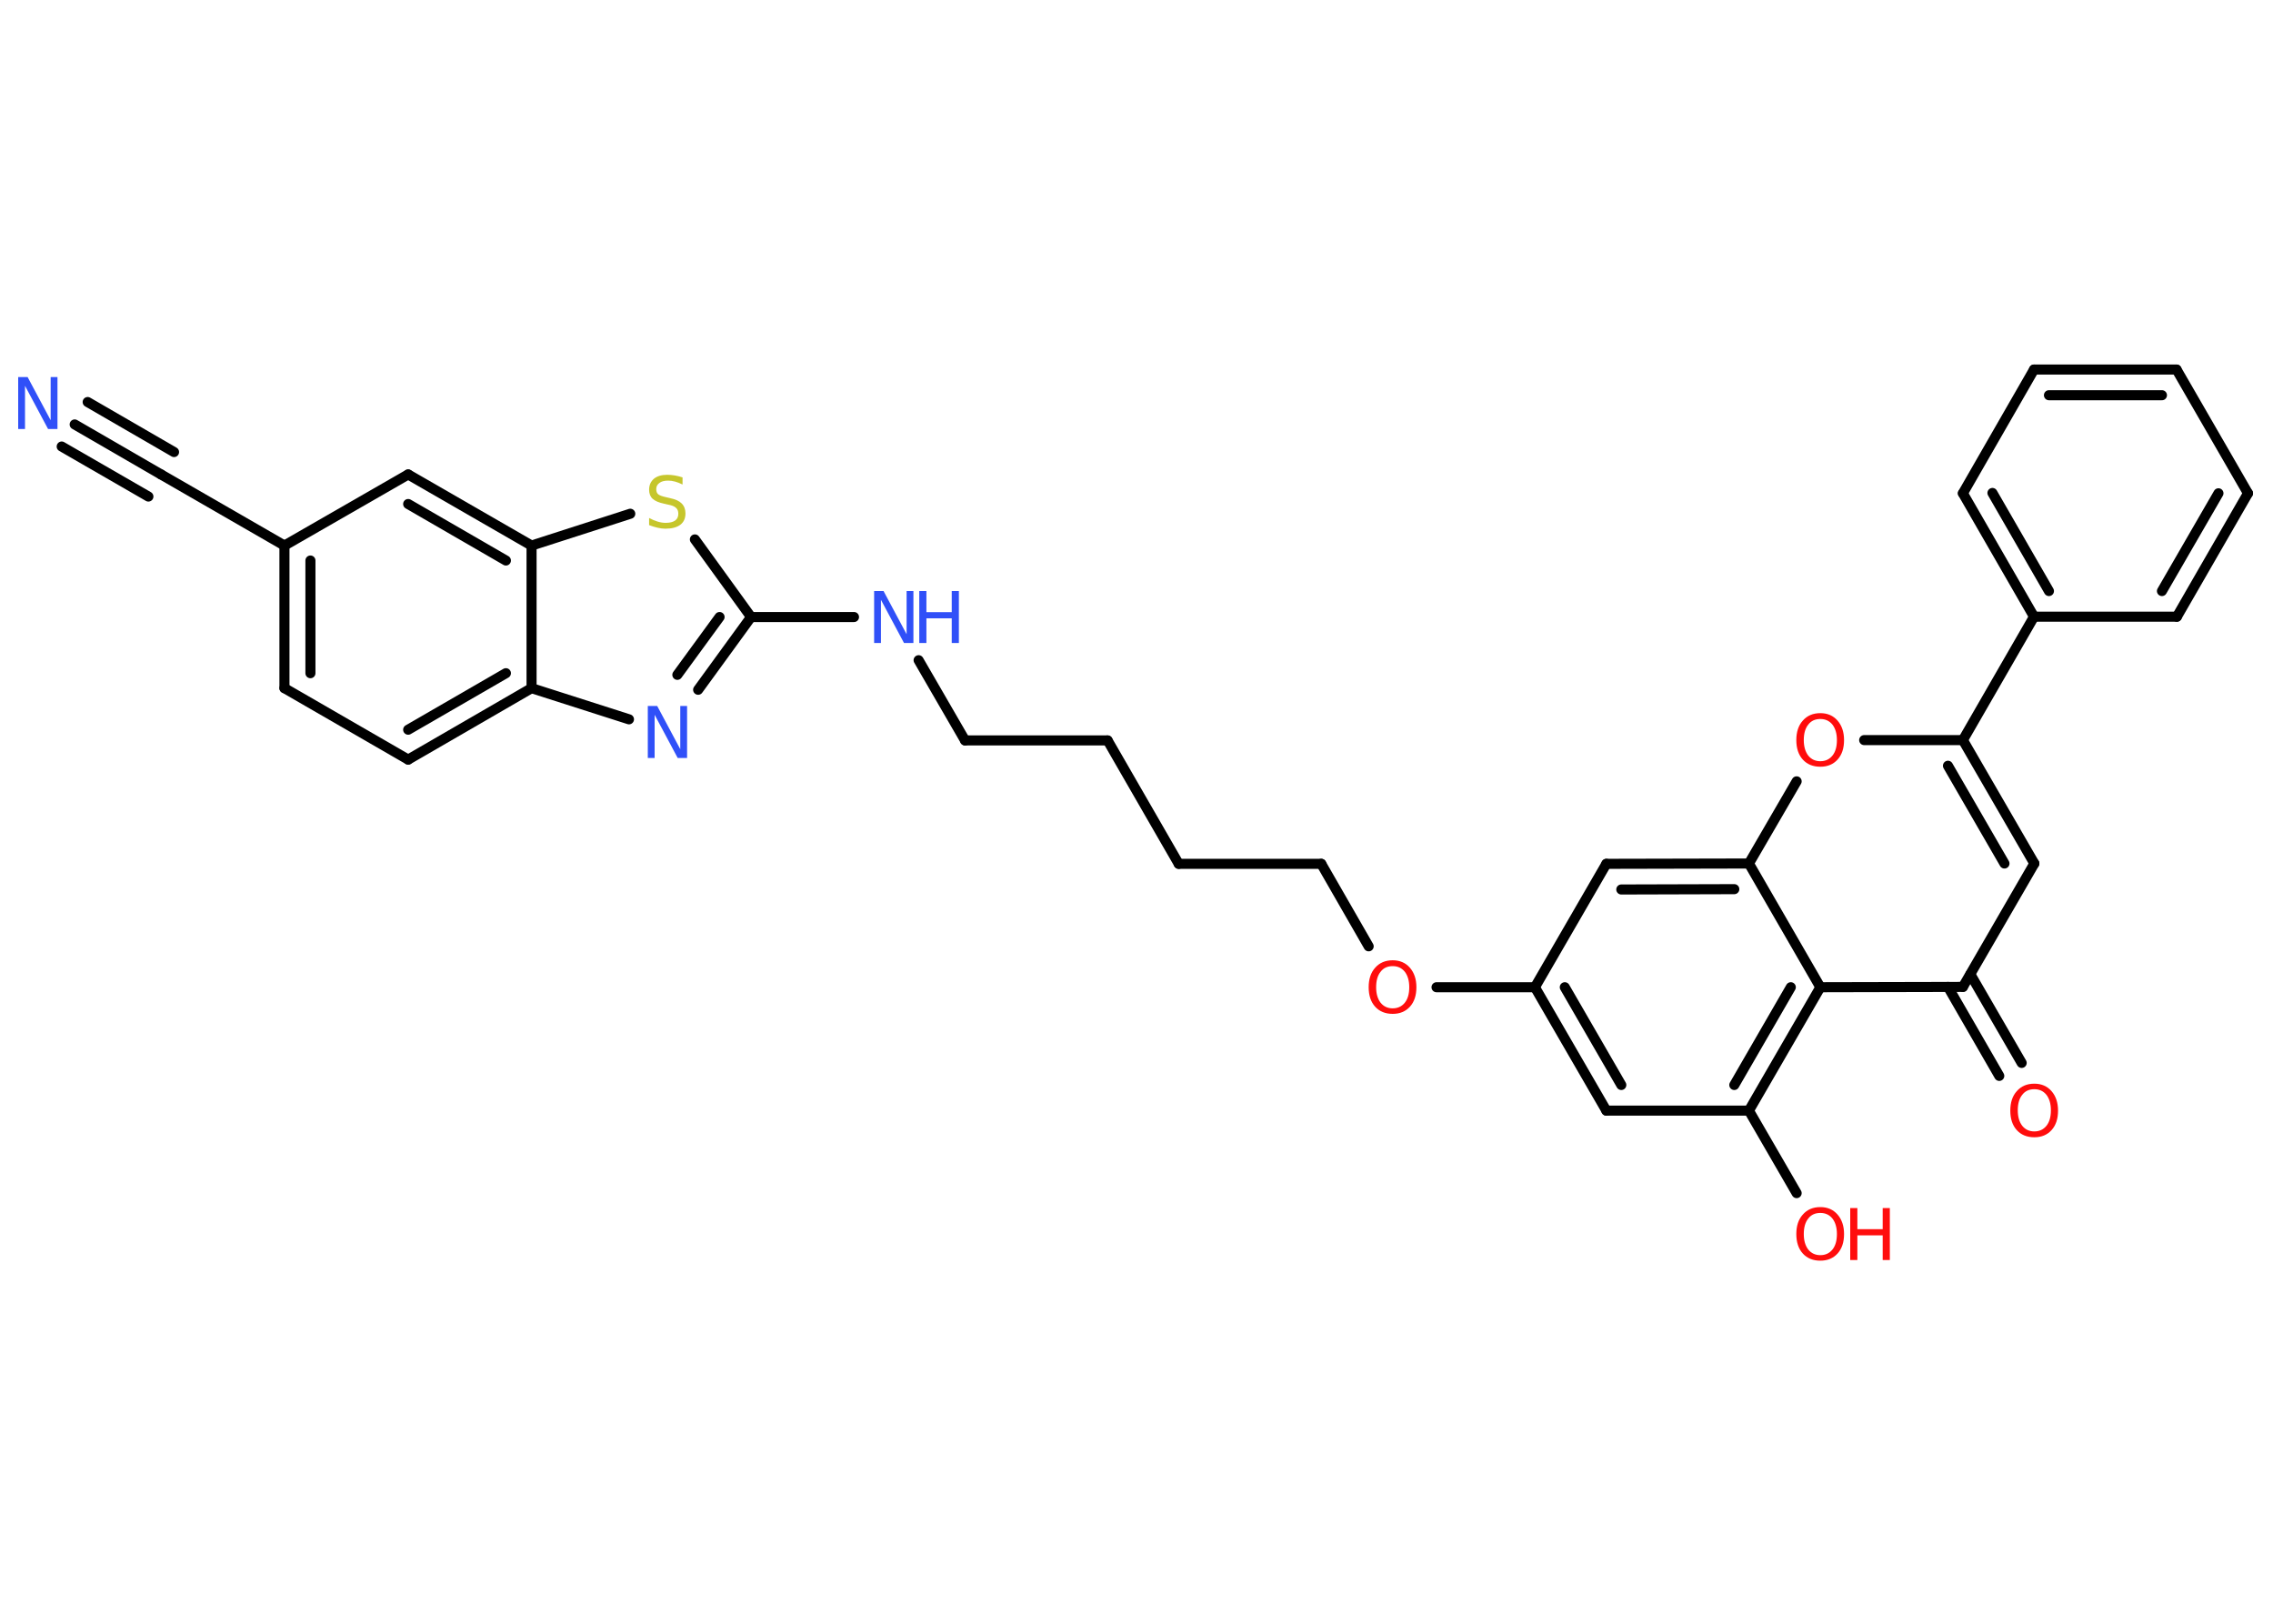 <?xml version='1.0' encoding='UTF-8'?>
<!DOCTYPE svg PUBLIC "-//W3C//DTD SVG 1.1//EN" "http://www.w3.org/Graphics/SVG/1.1/DTD/svg11.dtd">
<svg version='1.2' xmlns='http://www.w3.org/2000/svg' xmlns:xlink='http://www.w3.org/1999/xlink' width='70.0mm' height='50.0mm' viewBox='0 0 70.0 50.0'>
  <desc>Generated by the Chemistry Development Kit (http://github.com/cdk)</desc>
  <g stroke-linecap='round' stroke-linejoin='round' stroke='#000000' stroke-width='.31' fill='#FF0D0D'>
    <rect x='.0' y='.0' width='70.0' height='50.0' fill='#FFFFFF' stroke='none'/>
    <g id='mol1' class='mol'>
      <g id='mol1bnd1' class='bond'>
        <line x1='2.3' y1='13.07' x2='4.96' y2='14.61'/>
        <line x1='2.7' y1='12.38' x2='5.36' y2='13.92'/>
        <line x1='1.9' y1='13.75' x2='4.57' y2='15.29'/>
      </g>
      <line id='mol1bnd2' class='bond' x1='4.96' y1='14.61' x2='8.76' y2='16.8'/>
      <g id='mol1bnd3' class='bond'>
        <line x1='8.76' y1='16.8' x2='8.76' y2='21.19'/>
        <line x1='9.56' y1='17.26' x2='9.56' y2='20.73'/>
      </g>
      <line id='mol1bnd4' class='bond' x1='8.76' y1='21.19' x2='12.57' y2='23.39'/>
      <g id='mol1bnd5' class='bond'>
        <line x1='12.57' y1='23.39' x2='16.37' y2='21.19'/>
        <line x1='12.57' y1='22.47' x2='15.58' y2='20.73'/>
      </g>
      <line id='mol1bnd6' class='bond' x1='16.37' y1='21.19' x2='19.37' y2='22.15'/>
      <g id='mol1bnd7' class='bond'>
        <line x1='21.5' y1='21.24' x2='23.13' y2='19.0'/>
        <line x1='20.86' y1='20.78' x2='22.16' y2='19.0'/>
      </g>
      <line id='mol1bnd8' class='bond' x1='23.13' y1='19.0' x2='26.3' y2='19.0'/>
      <line id='mol1bnd9' class='bond' x1='28.29' y1='20.33' x2='29.72' y2='22.8'/>
      <line id='mol1bnd10' class='bond' x1='29.72' y1='22.8' x2='34.11' y2='22.8'/>
      <line id='mol1bnd11' class='bond' x1='34.11' y1='22.8' x2='36.3' y2='26.6'/>
      <line id='mol1bnd12' class='bond' x1='36.3' y1='26.6' x2='40.69' y2='26.6'/>
      <line id='mol1bnd13' class='bond' x1='40.69' y1='26.6' x2='42.15' y2='29.14'/>
      <line id='mol1bnd14' class='bond' x1='44.24' y1='30.4' x2='47.27' y2='30.4'/>
      <g id='mol1bnd15' class='bond'>
        <line x1='47.27' y1='30.4' x2='49.47' y2='34.2'/>
        <line x1='48.19' y1='30.4' x2='49.93' y2='33.41'/>
      </g>
      <line id='mol1bnd16' class='bond' x1='49.47' y1='34.2' x2='53.86' y2='34.2'/>
      <line id='mol1bnd17' class='bond' x1='53.86' y1='34.2' x2='55.33' y2='36.74'/>
      <g id='mol1bnd18' class='bond'>
        <line x1='53.86' y1='34.2' x2='56.06' y2='30.4'/>
        <line x1='53.41' y1='33.41' x2='55.15' y2='30.4'/>
      </g>
      <line id='mol1bnd19' class='bond' x1='56.06' y1='30.4' x2='60.45' y2='30.39'/>
      <g id='mol1bnd20' class='bond'>
        <line x1='60.68' y1='30.0' x2='62.26' y2='32.73'/>
        <line x1='59.99' y1='30.39' x2='61.57' y2='33.13'/>
      </g>
      <line id='mol1bnd21' class='bond' x1='60.45' y1='30.39' x2='62.65' y2='26.59'/>
      <g id='mol1bnd22' class='bond'>
        <line x1='62.65' y1='26.59' x2='60.45' y2='22.79'/>
        <line x1='61.73' y1='26.59' x2='59.99' y2='23.58'/>
      </g>
      <line id='mol1bnd23' class='bond' x1='60.45' y1='22.79' x2='62.64' y2='18.99'/>
      <g id='mol1bnd24' class='bond'>
        <line x1='60.45' y1='15.19' x2='62.64' y2='18.99'/>
        <line x1='61.36' y1='15.18' x2='63.1' y2='18.2'/>
      </g>
      <line id='mol1bnd25' class='bond' x1='60.45' y1='15.19' x2='62.64' y2='11.38'/>
      <g id='mol1bnd26' class='bond'>
        <line x1='67.03' y1='11.38' x2='62.64' y2='11.38'/>
        <line x1='66.58' y1='12.17' x2='63.1' y2='12.17'/>
      </g>
      <line id='mol1bnd27' class='bond' x1='67.03' y1='11.38' x2='69.23' y2='15.19'/>
      <g id='mol1bnd28' class='bond'>
        <line x1='67.04' y1='18.99' x2='69.23' y2='15.19'/>
        <line x1='66.58' y1='18.2' x2='68.32' y2='15.19'/>
      </g>
      <line id='mol1bnd29' class='bond' x1='62.64' y1='18.99' x2='67.04' y2='18.99'/>
      <line id='mol1bnd30' class='bond' x1='60.45' y1='22.79' x2='57.41' y2='22.79'/>
      <line id='mol1bnd31' class='bond' x1='55.33' y1='24.06' x2='53.86' y2='26.59'/>
      <line id='mol1bnd32' class='bond' x1='56.06' y1='30.4' x2='53.86' y2='26.59'/>
      <g id='mol1bnd33' class='bond'>
        <line x1='53.86' y1='26.59' x2='49.47' y2='26.6'/>
        <line x1='53.41' y1='27.38' x2='49.93' y2='27.39'/>
      </g>
      <line id='mol1bnd34' class='bond' x1='47.27' y1='30.4' x2='49.47' y2='26.6'/>
      <line id='mol1bnd35' class='bond' x1='23.13' y1='19.0' x2='21.4' y2='16.61'/>
      <line id='mol1bnd36' class='bond' x1='19.41' y1='15.82' x2='16.37' y2='16.8'/>
      <line id='mol1bnd37' class='bond' x1='16.37' y1='21.19' x2='16.37' y2='16.8'/>
      <g id='mol1bnd38' class='bond'>
        <line x1='16.37' y1='16.8' x2='12.57' y2='14.61'/>
        <line x1='15.58' y1='17.26' x2='12.57' y2='15.52'/>
      </g>
      <line id='mol1bnd39' class='bond' x1='8.76' y1='16.8' x2='12.57' y2='14.61'/>
      <path id='mol1atm1' class='atom' d='M.56 11.61h.29l.71 1.33v-1.33h.21v1.6h-.29l-.71 -1.33v1.33h-.21v-1.6z' stroke='none' fill='#3050F8'/>
      <path id='mol1atm7' class='atom' d='M19.95 21.74h.29l.71 1.33v-1.33h.21v1.6h-.29l-.71 -1.33v1.33h-.21v-1.6z' stroke='none' fill='#3050F8'/>
      <g id='mol1atm9' class='atom'>
        <path d='M26.92 18.2h.29l.71 1.33v-1.33h.21v1.6h-.29l-.71 -1.33v1.33h-.21v-1.6z' stroke='none' fill='#3050F8'/>
        <path d='M28.31 18.2h.22v.65h.78v-.65h.22v1.6h-.22v-.76h-.78v.76h-.22v-1.6z' stroke='none' fill='#3050F8'/>
      </g>
      <path id='mol1atm14' class='atom' d='M42.89 29.75q-.24 .0 -.37 .17q-.14 .17 -.14 .48q.0 .3 .14 .48q.14 .17 .37 .17q.23 .0 .37 -.17q.14 -.17 .14 -.48q.0 -.3 -.14 -.48q-.14 -.17 -.37 -.17zM42.89 29.57q.33 .0 .53 .23q.2 .23 .2 .6q.0 .38 -.2 .6q-.2 .22 -.53 .22q-.34 .0 -.54 -.22q-.2 -.22 -.2 -.6q.0 -.38 .2 -.6q.2 -.23 .54 -.23z' stroke='none'/>
      <g id='mol1atm18' class='atom'>
        <path d='M56.06 37.35q-.24 .0 -.37 .17q-.14 .17 -.14 .48q.0 .3 .14 .48q.14 .17 .37 .17q.23 .0 .37 -.17q.14 -.17 .14 -.48q.0 -.3 -.14 -.48q-.14 -.17 -.37 -.17zM56.06 37.17q.33 .0 .53 .23q.2 .23 .2 .6q.0 .38 -.2 .6q-.2 .22 -.53 .22q-.34 .0 -.54 -.22q-.2 -.22 -.2 -.6q.0 -.38 .2 -.6q.2 -.23 .54 -.23z' stroke='none'/>
        <path d='M56.98 37.2h.22v.65h.78v-.65h.22v1.6h-.22v-.76h-.78v.76h-.22v-1.6z' stroke='none'/>
      </g>
      <path id='mol1atm21' class='atom' d='M62.65 33.54q-.24 .0 -.37 .17q-.14 .17 -.14 .48q.0 .3 .14 .48q.14 .17 .37 .17q.23 .0 .37 -.17q.14 -.17 .14 -.48q.0 -.3 -.14 -.48q-.14 -.17 -.37 -.17zM62.65 33.37q.33 .0 .53 .23q.2 .23 .2 .6q.0 .38 -.2 .6q-.2 .22 -.53 .22q-.34 .0 -.54 -.22q-.2 -.22 -.2 -.6q.0 -.38 .2 -.6q.2 -.23 .54 -.23z' stroke='none'/>
      <path id='mol1atm30' class='atom' d='M56.06 22.14q-.24 .0 -.37 .17q-.14 .17 -.14 .48q.0 .3 .14 .48q.14 .17 .37 .17q.23 .0 .37 -.17q.14 -.17 .14 -.48q.0 -.3 -.14 -.48q-.14 -.17 -.37 -.17zM56.06 21.96q.33 .0 .53 .23q.2 .23 .2 .6q.0 .38 -.2 .6q-.2 .22 -.53 .22q-.34 .0 -.54 -.22q-.2 -.22 -.2 -.6q.0 -.38 .2 -.6q.2 -.23 .54 -.23z' stroke='none'/>
      <path id='mol1atm33' class='atom' d='M21.02 14.71v.21q-.12 -.06 -.23 -.09q-.11 -.03 -.21 -.03q-.18 .0 -.27 .07q-.1 .07 -.1 .19q.0 .11 .06 .16q.06 .05 .24 .09l.13 .03q.24 .05 .35 .16q.12 .12 .12 .31q.0 .23 -.16 .35q-.16 .12 -.46 .12q-.11 .0 -.24 -.03q-.13 -.03 -.26 -.08v-.22q.13 .07 .26 .11q.13 .04 .25 .04q.19 .0 .29 -.07q.1 -.07 .1 -.21q.0 -.12 -.07 -.18q-.07 -.07 -.24 -.1l-.13 -.03q-.24 -.05 -.35 -.15q-.11 -.1 -.11 -.28q.0 -.21 .15 -.34q.15 -.12 .41 -.12q.11 .0 .23 .02q.12 .02 .24 .06z' stroke='none' fill='#C6C62C'/>
    </g>
  </g>
</svg>
